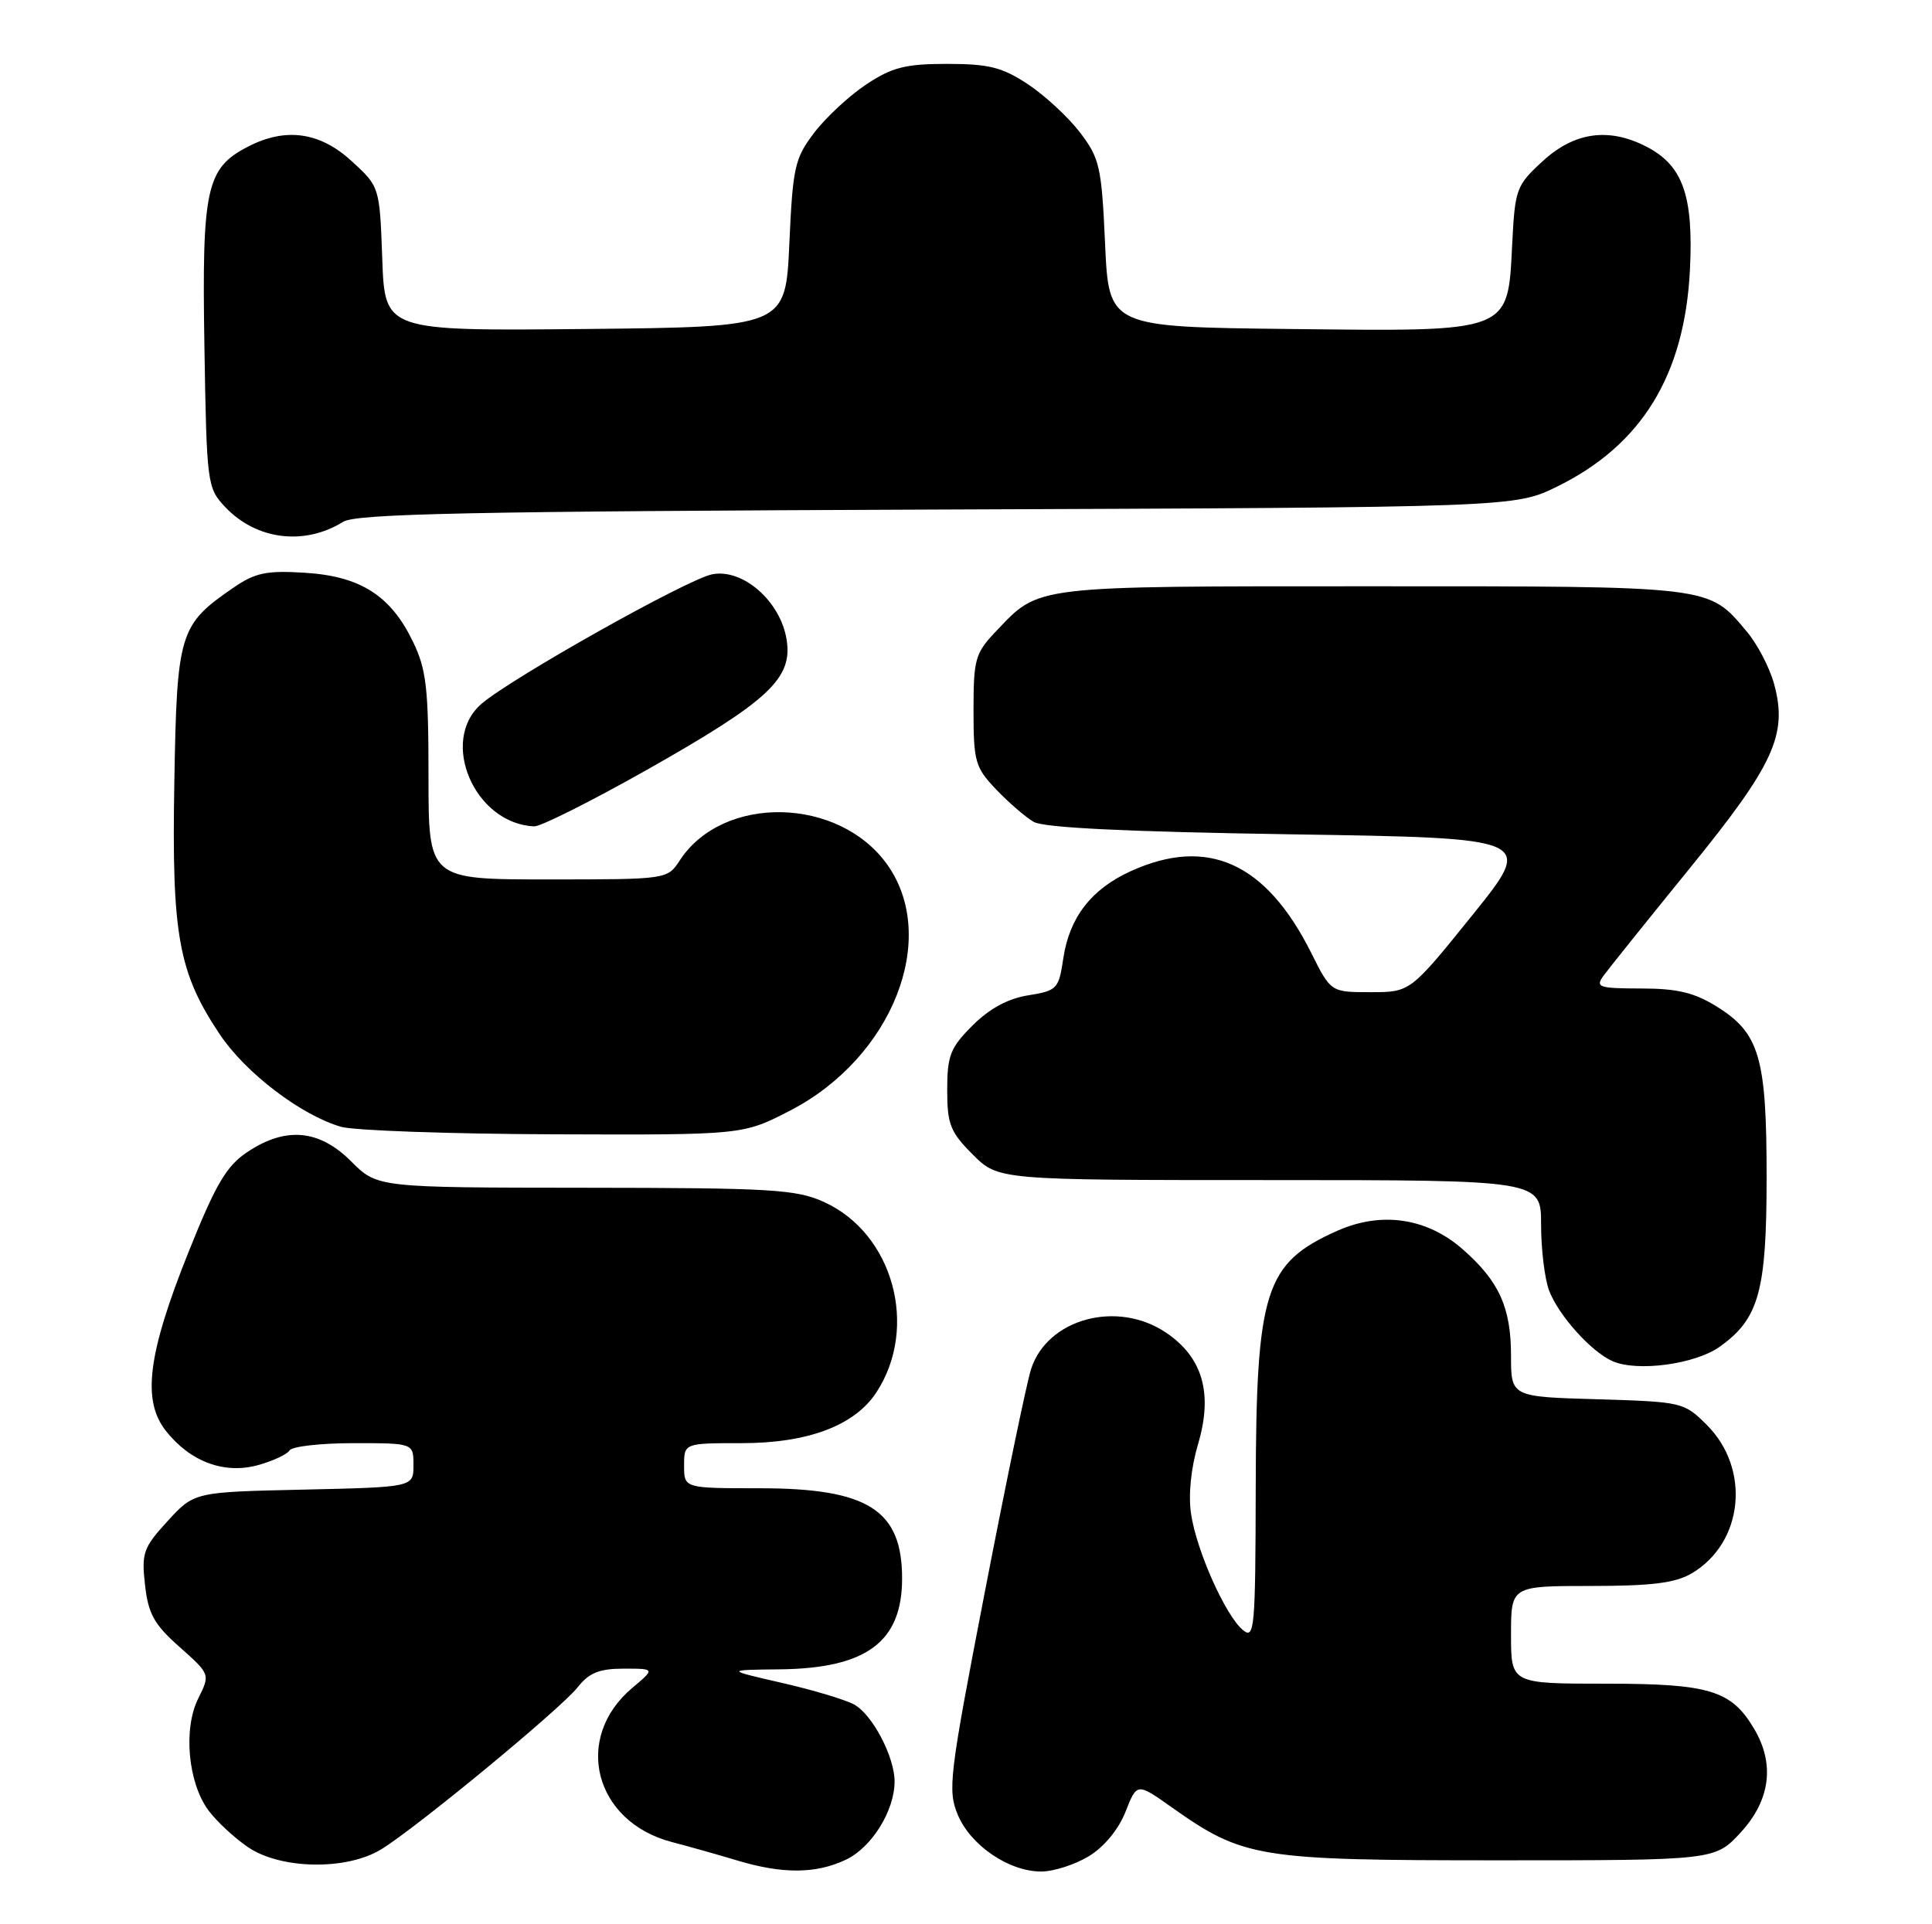 <?xml version="1.0" encoding="UTF-8" standalone="no"?>
<!DOCTYPE svg PUBLIC "-//W3C//DTD SVG 1.1//EN" "http://www.w3.org/Graphics/SVG/1.1/DTD/svg11.dtd" >
<svg xmlns="http://www.w3.org/2000/svg" xmlns:xlink="http://www.w3.org/1999/xlink" version="1.1" viewBox="0 0 257 256">
 <g >
 <path fill="currentColor"
d=" M 112.52 247.42 C 115.96 245.79 119.00 240.91 119.00 237.00 C 119.00 233.73 116.04 228.09 113.62 226.77 C 112.45 226.13 108.12 224.83 104.00 223.89 C 96.50 222.17 96.50 222.17 103.80 222.09 C 115.28 221.95 120.00 218.43 120.00 210.00 C 120.00 200.88 115.46 198.00 101.05 198.00 C 91.00 198.00 91.00 198.00 91.00 195.00 C 91.00 192.00 91.00 192.00 98.68 192.00 C 107.47 192.00 113.68 189.66 116.57 185.26 C 122.25 176.59 118.82 164.09 109.60 159.91 C 105.92 158.24 102.65 158.04 77.85 158.02 C 50.20 158.00 50.20 158.00 46.70 154.50 C 42.46 150.26 38.00 149.86 32.90 153.27 C 30.11 155.13 28.71 157.52 25.10 166.52 C 19.65 180.12 18.86 186.31 22.07 190.37 C 25.31 194.48 29.84 196.16 34.33 194.92 C 36.31 194.37 38.20 193.49 38.52 192.96 C 38.85 192.43 42.69 192.00 47.06 192.00 C 55.00 192.00 55.00 192.00 55.00 194.93 C 55.00 197.85 55.00 197.85 40.42 198.18 C 25.84 198.50 25.84 198.50 22.30 202.36 C 19.06 205.90 18.81 206.61 19.29 210.86 C 19.72 214.71 20.50 216.12 23.89 219.12 C 27.97 222.75 27.97 222.75 26.37 225.97 C 24.35 230.01 25.01 237.19 27.73 240.86 C 28.81 242.31 31.17 244.51 32.99 245.75 C 37.34 248.71 46.08 248.86 50.69 246.05 C 55.36 243.20 74.59 227.34 76.85 224.47 C 78.36 222.55 79.72 222.00 82.97 222.00 C 87.15 222.00 87.15 222.00 84.11 224.56 C 76.18 231.23 79.04 242.37 89.38 245.07 C 91.65 245.66 95.53 246.76 98.00 247.50 C 104.08 249.34 108.54 249.31 112.52 247.42 Z  M 144.85 246.95 C 146.87 245.72 148.80 243.38 149.72 241.04 C 151.24 237.17 151.24 237.17 155.87 240.45 C 165.41 247.19 167.30 247.50 199.33 247.50 C 228.15 247.50 228.15 247.50 231.58 243.76 C 235.49 239.50 236.11 234.69 233.36 230.04 C 230.32 224.88 227.43 224.00 213.60 224.00 C 201.00 224.00 201.00 224.00 201.00 217.50 C 201.00 211.00 201.00 211.00 211.60 211.00 C 219.72 211.00 222.85 210.61 225.04 209.32 C 231.91 205.26 232.92 195.46 227.06 189.59 C 224.01 186.55 223.80 186.50 212.48 186.16 C 201.00 185.83 201.00 185.83 201.00 180.36 C 201.00 173.95 199.41 170.45 194.59 166.22 C 189.82 162.02 183.74 161.13 177.86 163.76 C 168.24 168.06 167.10 171.67 167.04 197.87 C 167.00 216.73 166.88 218.14 165.34 216.87 C 163.03 214.96 159.17 206.33 158.44 201.42 C 158.06 198.90 158.42 195.34 159.37 192.12 C 161.37 185.38 159.99 180.58 155.10 177.29 C 148.60 172.91 139.29 175.45 137.15 182.17 C 136.56 184.00 133.81 197.30 131.02 211.72 C 126.26 236.32 126.04 238.16 127.41 241.45 C 129.12 245.53 134.21 248.99 138.50 248.99 C 140.15 248.99 143.01 248.07 144.85 246.95 Z  M 228.75 179.18 C 233.99 175.45 235.00 171.79 235.00 156.57 C 235.00 140.67 234.05 137.44 228.36 133.91 C 225.38 132.05 223.09 131.51 218.29 131.51 C 212.68 131.50 212.20 131.34 213.29 129.83 C 213.96 128.91 219.09 122.51 224.70 115.61 C 235.98 101.74 237.82 97.75 236.01 91.05 C 235.43 88.87 233.78 85.70 232.35 84.01 C 227.21 77.90 228.04 78.00 182.50 78.00 C 137.07 78.00 138.33 77.85 132.50 83.98 C 129.72 86.90 129.50 87.68 129.50 94.50 C 129.50 101.32 129.72 102.10 132.50 105.02 C 134.15 106.75 136.40 108.70 137.50 109.34 C 138.86 110.13 149.90 110.66 171.81 111.00 C 204.12 111.50 204.12 111.50 195.86 121.75 C 187.60 132.00 187.60 132.00 182.32 132.00 C 177.03 132.00 177.03 132.00 174.41 126.75 C 168.41 114.77 160.64 111.26 150.42 115.90 C 145.18 118.28 142.27 122.04 141.45 127.46 C 140.84 131.58 140.63 131.80 136.77 132.42 C 134.08 132.85 131.61 134.19 129.37 136.43 C 126.41 139.39 126.00 140.43 126.00 145.00 C 126.00 149.58 126.41 150.61 129.40 153.60 C 132.80 157.00 132.80 157.00 168.90 157.00 C 205.00 157.00 205.00 157.00 205.00 162.93 C 205.00 166.20 205.48 170.14 206.06 171.68 C 207.31 174.99 211.65 179.83 214.50 181.09 C 217.77 182.54 225.48 181.51 228.75 179.18 Z  M 105.13 147.74 C 118.72 140.70 124.98 124.81 118.02 115.02 C 111.58 105.99 96.19 105.67 90.44 114.45 C 88.77 117.00 88.77 117.00 72.88 117.00 C 57.00 117.00 57.00 117.00 57.00 103.32 C 57.00 91.49 56.72 89.05 54.91 85.32 C 51.96 79.22 47.91 76.65 40.54 76.20 C 35.47 75.88 33.95 76.20 31.09 78.16 C 23.84 83.13 23.53 84.15 23.19 104.10 C 22.83 124.41 23.73 129.38 29.24 137.62 C 32.66 142.74 40.05 148.37 45.36 149.91 C 47.09 150.41 59.82 150.86 73.66 150.91 C 98.83 151.00 98.83 151.00 105.13 147.74 Z  M 86.07 102.41 C 102.26 93.25 105.46 90.27 104.64 85.11 C 103.83 79.99 98.81 75.59 94.72 76.41 C 91.43 77.06 68.08 90.18 64.07 93.62 C 58.36 98.52 63.12 109.61 71.07 109.94 C 71.93 109.97 78.68 106.58 86.07 102.41 Z  M 45.65 69.42 C 47.39 68.34 62.55 68.03 124.65 67.79 C 201.50 67.50 201.50 67.50 207.16 64.72 C 218.39 59.20 224.09 49.90 224.80 35.92 C 225.29 26.06 223.87 22.02 219.03 19.52 C 214.03 16.93 209.46 17.56 205.26 21.40 C 201.70 24.66 201.53 25.11 201.16 32.41 C 200.56 44.34 201.19 44.10 171.59 43.77 C 147.50 43.50 147.50 43.50 147.00 32.42 C 146.54 22.18 146.28 21.06 143.67 17.63 C 142.11 15.59 138.99 12.70 136.74 11.21 C 133.32 8.95 131.55 8.50 126.00 8.50 C 120.45 8.50 118.68 8.95 115.26 11.21 C 113.01 12.70 109.89 15.59 108.33 17.63 C 105.72 21.06 105.46 22.18 105.00 32.42 C 104.50 43.50 104.50 43.50 77.85 43.77 C 51.19 44.03 51.19 44.03 50.85 34.44 C 50.50 24.84 50.50 24.84 46.76 21.42 C 42.54 17.55 37.98 16.92 32.97 19.52 C 27.43 22.38 26.85 25.06 27.19 45.99 C 27.49 64.41 27.56 64.90 29.94 67.44 C 34.07 71.83 40.48 72.64 45.65 69.42 Z "/>
</g>
</svg>